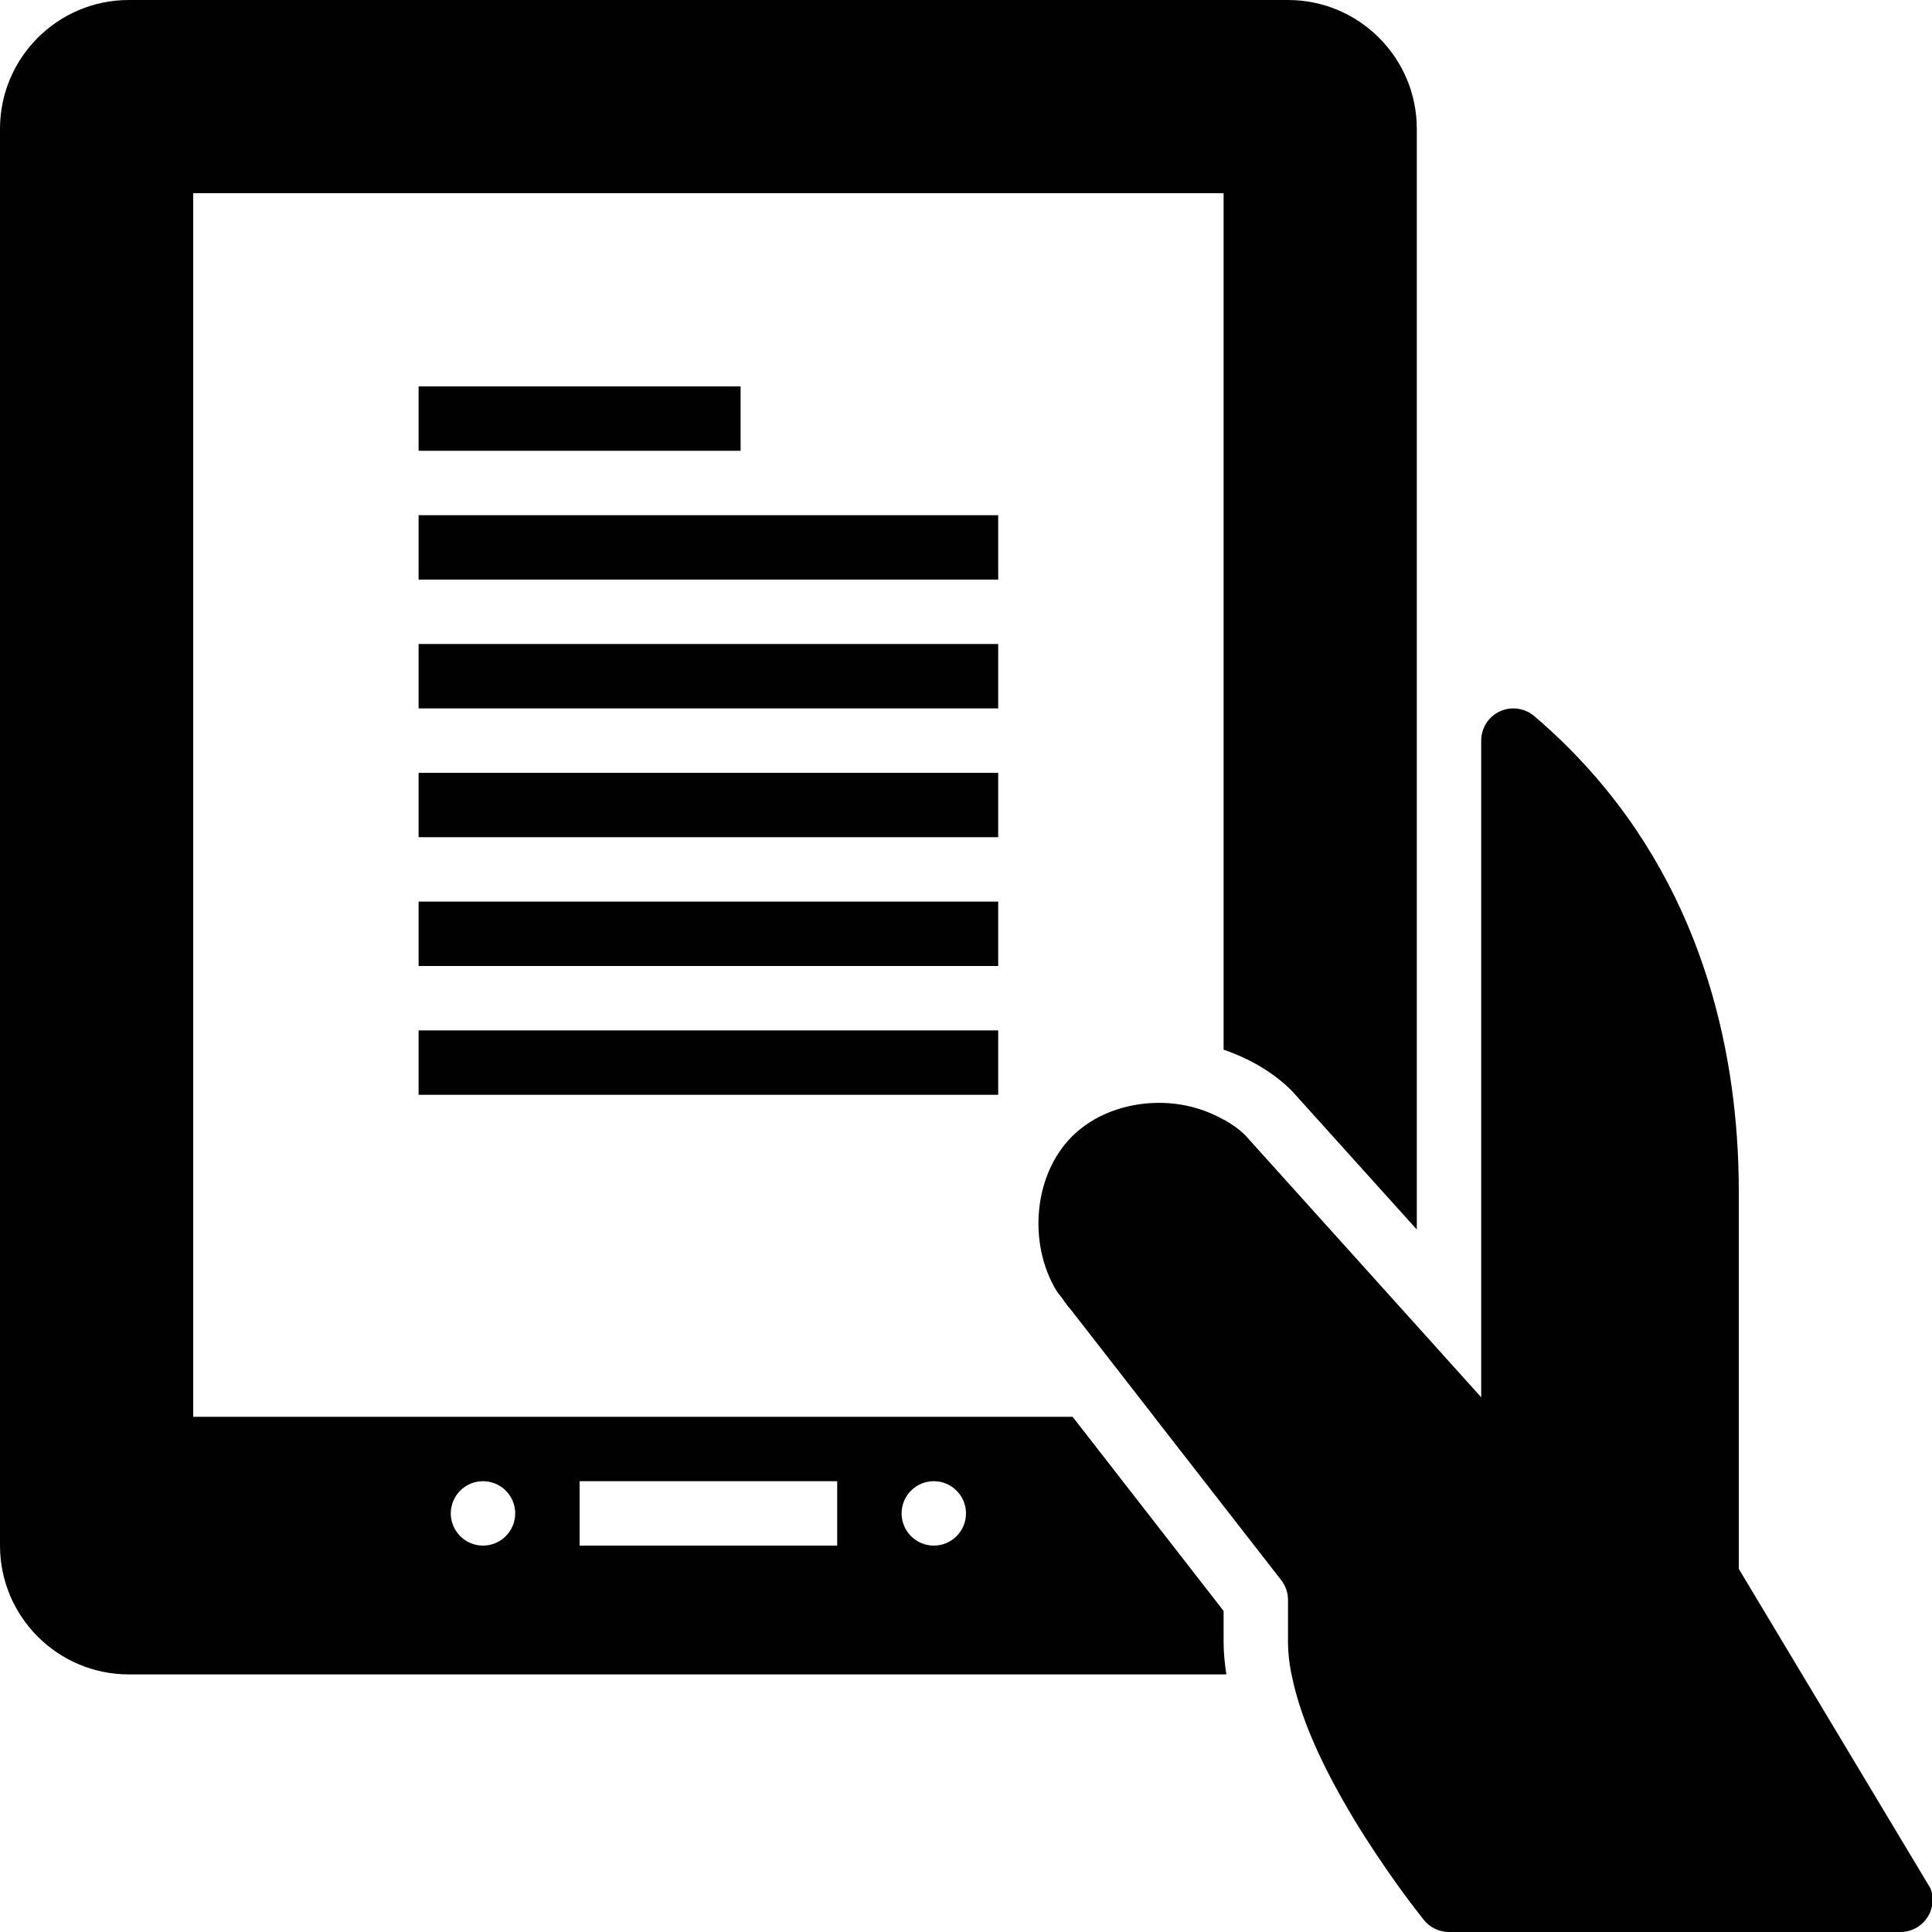 <?xml version="1.0" encoding="utf-8"?>
<!-- Generator: Adobe Illustrator 17.0.0, SVG Export Plug-In . SVG Version: 6.00 Build 0)  -->
<!DOCTYPE svg PUBLIC "-//W3C//DTD SVG 1.1//EN" "http://www.w3.org/Graphics/SVG/1.1/DTD/svg11.dtd">
<svg version="1.1" xmlns="http://www.w3.org/2000/svg" xmlns:xlink="http://www.w3.org/1999/xlink" x="0px" y="0px" width="60px"
	 height="60px" viewBox="0 0 60 60" enable-background="new 0 0 60 60" xml:space="preserve">
<g id="Layer_3">
	<g>
		<path fill="#010101" d="M38,50.029L33.311,44L6,44V6h32v26.599c0.806,0.276,1.541,0.699,2.121,1.28L44,38.184v-19.52V4
			c0-2.206-1.794-4-4-4H4C1.794,0,0,1.794,0,4v44c0,2.206,1.794,4,4,4h34.085C38.035,51.661,38,51.326,38,51V50.029z M15,48
			c-0.553,0-1-0.448-1-1c0-0.552,0.447-1,1-1c0.552,0,1,0.448,1,1C16,47.552,15.552,48,15,48z M26,48h-8v-2h8V48z M29,48
			c-0.553,0-1-0.448-1-1c0-0.552,0.447-1,1-1c0.552,0,1,0.448,1,1C30,47.552,29.552,48,29,48z"/>
		<path fill="#010101" d="M59.954,58.647l-3.76-6.267L54,48.723v-0.277V37c0-0.533-0.017-1.093-0.058-1.674
			c-0.283-4.068-1.7-9.167-6.294-13.087l-0.003-0.002c-0.297-0.251-0.714-0.307-1.065-0.145C46.227,22.255,46,22.61,46,23v17.788
			v2.606l-2-2.222v0l-5.329-5.917c-0.19-0.19-0.422-0.348-0.671-0.489v0.007c-0.58-0.331-1.269-0.523-2-0.523
			c-1.058,0-2.044,0.38-2.707,1.043c-1.201,1.2-1.364,3.321-0.494,4.775c0.051,0.085,0.12,0.158,0.178,0.239
			c0.087,0.119,0.166,0.245,0.268,0.352l2.6,3.342h-0.003l3.947,5.072C39.926,49.247,40,49.464,40,49.686V51
			c0,0.315,0.038,0.65,0.107,1h0.005c0.004,0.019,0.007,0.038,0.01,0.057c0.134,0.657,0.372,1.362,0.689,2.088
			c0.007,0.016,0.013,0.032,0.02,0.047c0.149,0.338,0.317,0.68,0.494,1.021c0.05,0.095,0.1,0.19,0.151,0.284
			c0.131,0.243,0.269,0.485,0.41,0.727c0.133,0.227,0.267,0.448,0.401,0.661c0.032,0.051,0.064,0.102,0.097,0.153
			c0.462,0.726,0.907,1.356,1.247,1.818c0.197,0.265,0.395,0.528,0.588,0.769l0,0.001C44.411,59.862,44.697,60,45,60h14
			c0.007,0,0.015,0,0.019,0c0.553,0,1-0.448,1-1C60.019,58.876,59.996,58.757,59.954,58.647z"/>
		<rect x="13" y="20" fill="#010101" width="18" height="2"/>
		<rect x="13" y="16" fill="#010101" width="18" height="2"/>
		<rect x="13" y="28" fill="#010101" width="18" height="2"/>
		<rect x="13" y="24" fill="#010101" width="18" height="2"/>
		<rect x="13" y="32" fill="#010101" width="18" height="2"/>
		<rect x="13" y="12" fill="#010101" width="10" height="2"/>
	</g>
</g>
<g id="nyt_x5F_exporter_x5F_info" display="none">
</g>
</svg>
